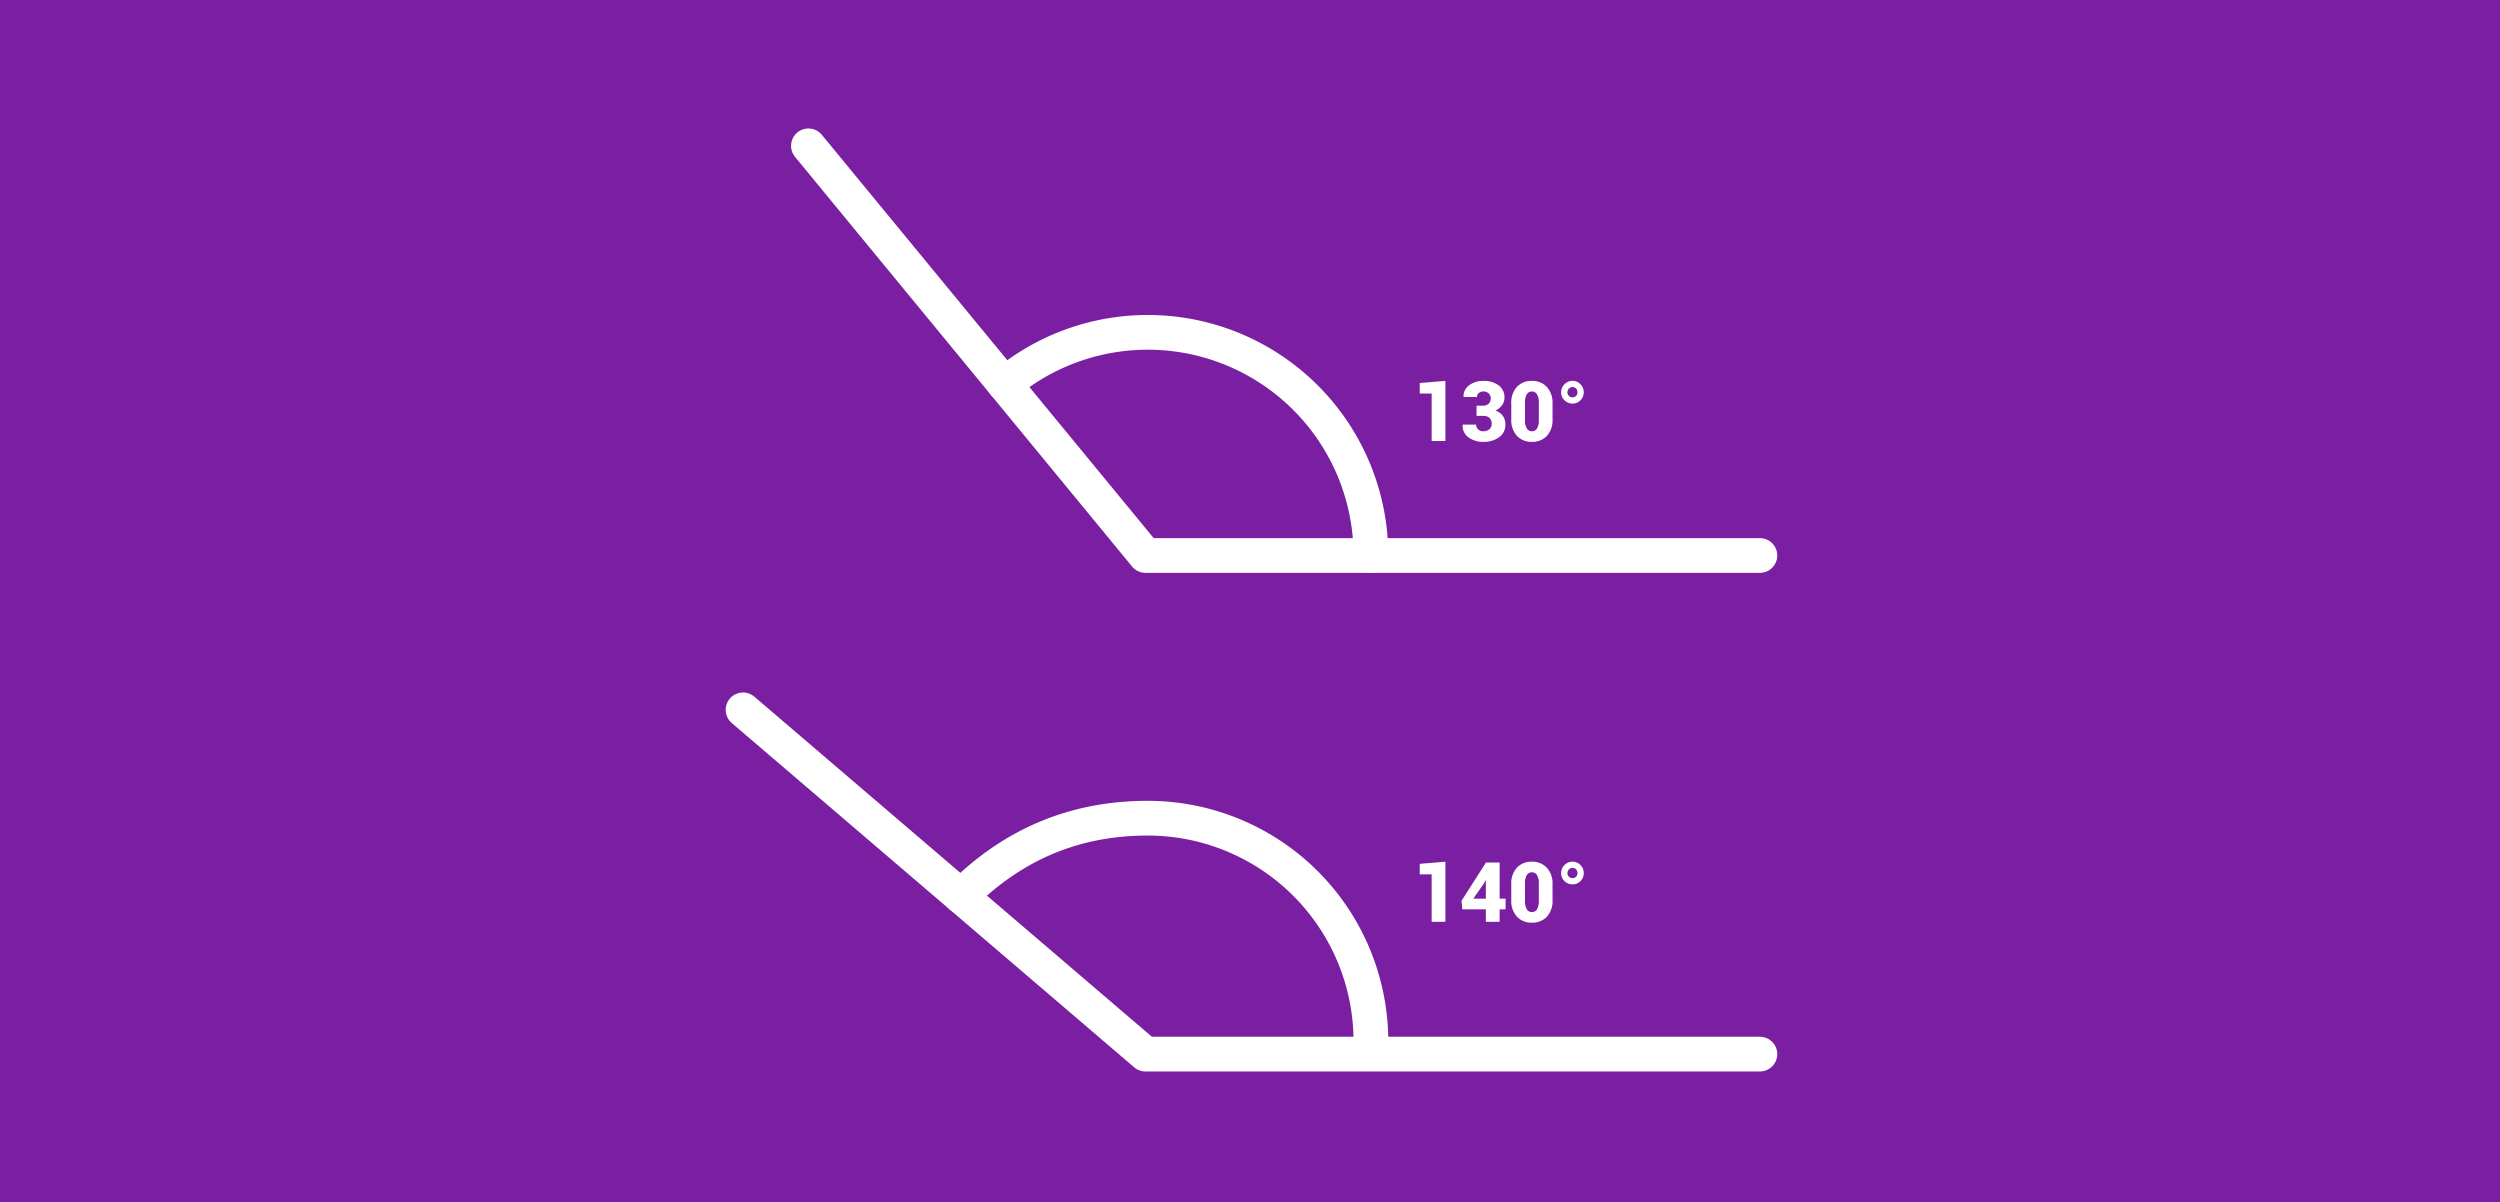 <svg xmlns="http://www.w3.org/2000/svg" width="720" height="346.316" viewBox="0 0 720 346.316">
  <g id="Grupo_53659" data-name="Grupo 53659" transform="translate(-471 -624)">
    <path id="dylan-shaw-UxyWwU6n_ts-unsplash" d="M0,0H720V346.316H0Z" transform="translate(471 624)" fill="#7b1fa2"/>
    <path id="Trazado_100276" data-name="Trazado 100276" d="M9.832,0H5.871V-13.676H2.438V-16.7l7.395-.609ZM25.441-6.668h1.723V-3.6H25.441V0H21.48V-3.6H14.7l-.234-2.437,7.02-10.992v-.035h3.961Zm-7.582,0H21.48v-5.309l-.07-.012-.434.879Zm22.828.4a6.7,6.7,0,0,1-1.629,4.787,5.634,5.634,0,0,1-4.3,1.729,5.663,5.663,0,0,1-4.324-1.729A6.7,6.7,0,0,1,28.8-6.27v-4.523a6.733,6.733,0,0,1,1.617-4.787,5.625,5.625,0,0,1,4.313-1.729,5.662,5.662,0,0,1,4.313,1.734,6.678,6.678,0,0,1,1.641,4.781Zm-3.949-4.793a4.38,4.38,0,0,0-.533-2.379,1.666,1.666,0,0,0-1.471-.82,1.635,1.635,0,0,0-1.465.82,4.5,4.5,0,0,0-.516,2.379v5.039a4.509,4.509,0,0,0,.521,2.408,1.661,1.661,0,0,0,1.482.814,1.642,1.642,0,0,0,1.459-.814,4.509,4.509,0,0,0,.521-2.408Zm6.422-2.965a3.177,3.177,0,0,1,.967-2.32,3.162,3.162,0,0,1,2.326-.973,3.065,3.065,0,0,1,2.273.973,3.207,3.207,0,0,1,.949,2.32,3.123,3.123,0,0,1-.949,2.3,3.111,3.111,0,0,1-2.273.943,3.211,3.211,0,0,1-2.326-.943A3.1,3.1,0,0,1,43.16-14.027Zm1.816,0a1.378,1.378,0,0,0,.434,1.037,1.453,1.453,0,0,0,1.043.416,1.37,1.37,0,0,0,1.008-.41,1.413,1.413,0,0,0,.41-1.043,1.493,1.493,0,0,0-.41-1.066,1.333,1.333,0,0,0-1.008-.434,1.422,1.422,0,0,0-1.043.434A1.449,1.449,0,0,0,44.977-14.027Z" transform="translate(877.445 889.482)" fill="#fff"/>
    <path id="Trazado_100275" data-name="Trazado 100275" d="M9.832,0H5.871V-13.676H2.438V-16.7l7.395-.609Zm10.84-10.184a2.22,2.22,0,0,0,1.641-.574,2.154,2.154,0,0,0,.574-1.594,1.8,1.8,0,0,0-.586-1.354,2.2,2.2,0,0,0-1.582-.557,1.907,1.907,0,0,0-1.271.439,1.436,1.436,0,0,0-.521,1.154H15.082l-.023-.07a3.779,3.779,0,0,1,1.6-3.3,6.527,6.527,0,0,1,4.061-1.266,7.157,7.157,0,0,1,4.447,1.271,4.263,4.263,0,0,1,1.67,3.6,3.562,3.562,0,0,1-.7,2.133,4.8,4.8,0,0,1-1.91,1.535,4.47,4.47,0,0,1,2.133,1.518,4.032,4.032,0,0,1,.75,2.467,4.347,4.347,0,0,1-1.8,3.686A7.467,7.467,0,0,1,20.719.246a7.078,7.078,0,0,1-4.2-1.26A4.061,4.061,0,0,1,14.8-4.664l.023-.07H18.68a1.836,1.836,0,0,0,.574,1.383,2.03,2.03,0,0,0,1.465.551,2.585,2.585,0,0,0,1.752-.592,1.865,1.865,0,0,0,.686-1.471,2.285,2.285,0,0,0-.65-1.811,2.7,2.7,0,0,0-1.834-.568H18.8v-2.941ZM40.688-6.27a6.7,6.7,0,0,1-1.629,4.787,5.634,5.634,0,0,1-4.3,1.729,5.663,5.663,0,0,1-4.324-1.729A6.7,6.7,0,0,1,28.8-6.27v-4.523a6.733,6.733,0,0,1,1.617-4.787,5.625,5.625,0,0,1,4.313-1.729,5.662,5.662,0,0,1,4.313,1.734,6.678,6.678,0,0,1,1.641,4.781Zm-3.949-4.793a4.38,4.38,0,0,0-.533-2.379,1.666,1.666,0,0,0-1.471-.82,1.635,1.635,0,0,0-1.465.82,4.5,4.5,0,0,0-.516,2.379v5.039a4.509,4.509,0,0,0,.521,2.408,1.661,1.661,0,0,0,1.482.814,1.642,1.642,0,0,0,1.459-.814,4.509,4.509,0,0,0,.521-2.408Zm6.422-2.965a3.177,3.177,0,0,1,.967-2.32,3.162,3.162,0,0,1,2.326-.973,3.065,3.065,0,0,1,2.273.973,3.207,3.207,0,0,1,.949,2.32,3.123,3.123,0,0,1-.949,2.3,3.111,3.111,0,0,1-2.273.943,3.211,3.211,0,0,1-2.326-.943A3.1,3.1,0,0,1,43.16-14.027Zm1.816,0a1.378,1.378,0,0,0,.434,1.037,1.453,1.453,0,0,0,1.043.416,1.37,1.37,0,0,0,1.008-.41,1.413,1.413,0,0,0,.41-1.043,1.493,1.493,0,0,0-.41-1.066,1.333,1.333,0,0,0-1.008-.434,1.422,1.422,0,0,0-1.043.434A1.449,1.449,0,0,0,44.977-14.027Z" transform="translate(877.445 751.01)" fill="#fff"/>
    <g id="Grupo_21022" data-name="Grupo 21022" transform="translate(531.798 235.823)">
      <path id="Trazado_99595" data-name="Trazado 99595" d="M163.942,355.177l97.073,117.98H437.963" transform="translate(8.087 75)" fill="none" stroke="#fff" stroke-linecap="round" stroke-linejoin="round" stroke-width="10"/>
      <path id="Trazado_99596" data-name="Trazado 99596" d="M153.2,483.849,269.1,583H446.05" transform="translate(0 108.763)" fill="none" stroke="#fff" stroke-linecap="round" stroke-linejoin="round" stroke-width="10"/>
      <path id="Trazado_99597" data-name="Trazado 99597" d="M196.175,400.78a64.269,64.269,0,0,1,105.491,49.306" transform="translate(32.358 98.072)" fill="none" stroke="#fff" stroke-linecap="round" stroke-linejoin="round" stroke-width="10"/>
      <path id="Trazado_99598" data-name="Trazado 99598" d="M189,524.136c15.772-15.787,33.92-22.486,53.8-22.486a64.267,64.267,0,0,1,64.266,64.266" transform="translate(26.958 122.167)" fill="none" stroke="#fff" stroke-linecap="round" stroke-linejoin="round" stroke-width="10"/>
    </g>
  </g>
</svg>
